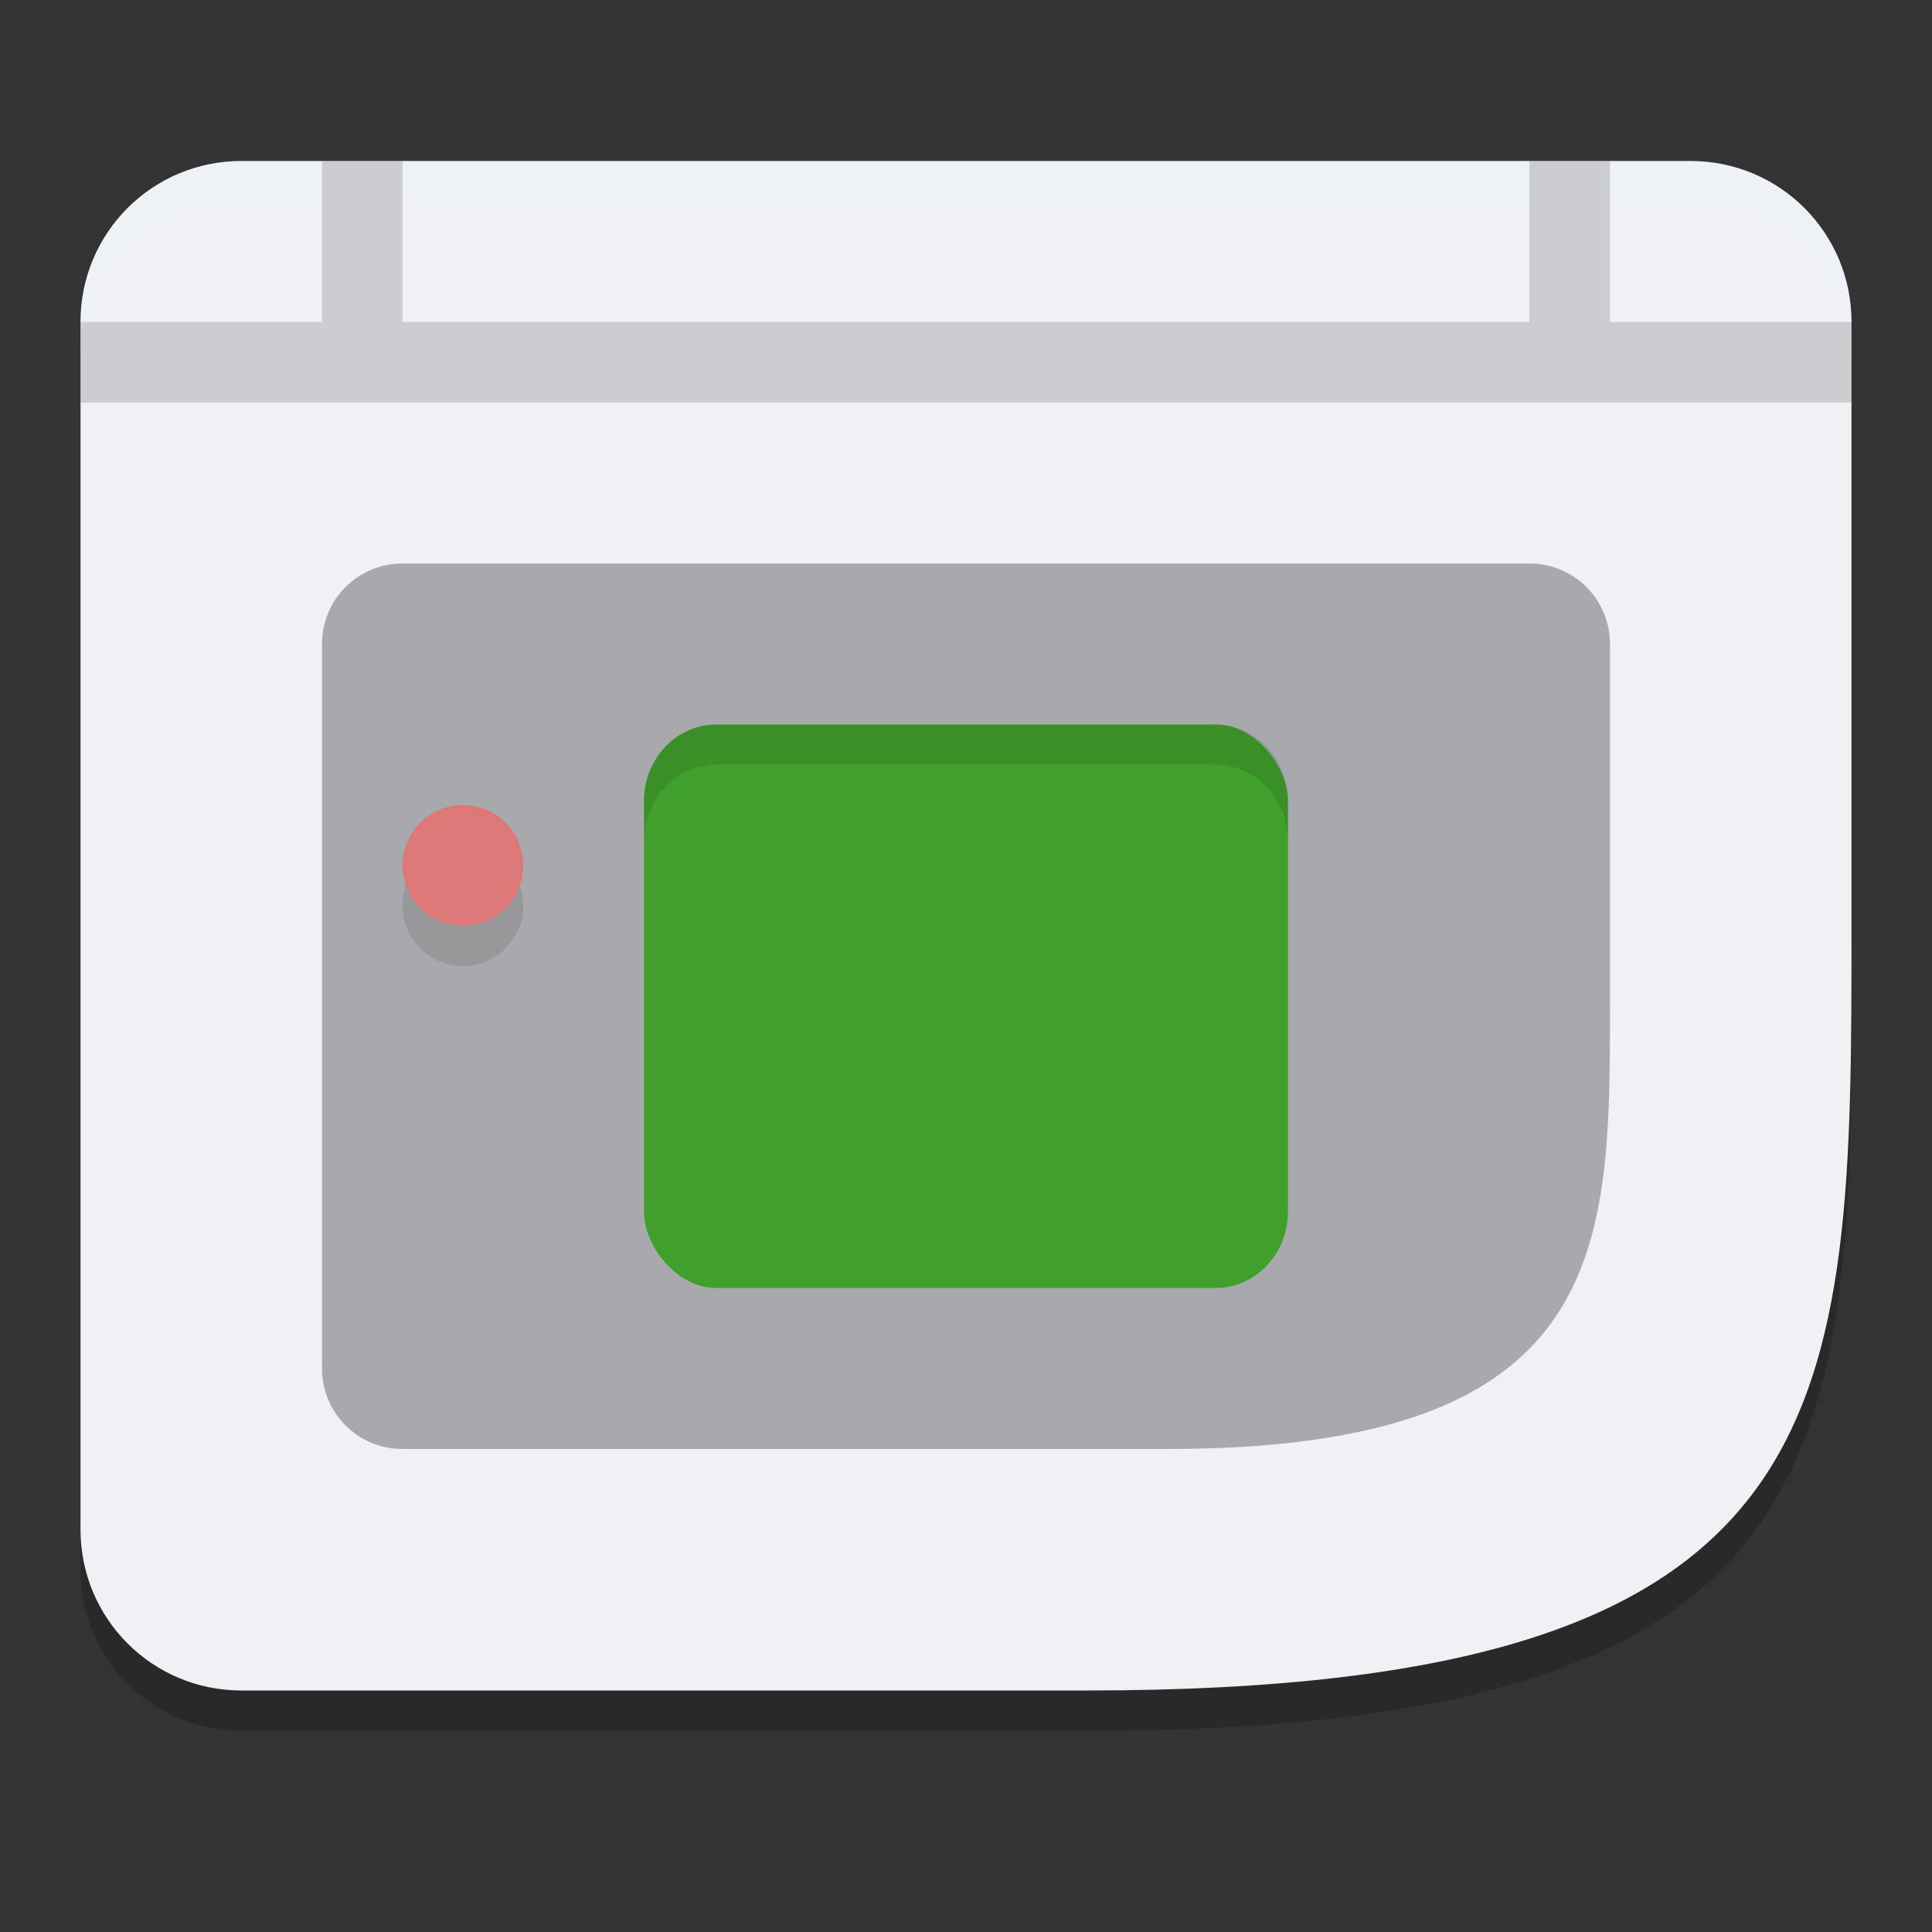 <svg xmlns="http://www.w3.org/2000/svg" width="24" height="24" version="1.1">
 <rect width="100%" height="100%" fill="#333333" stroke="none"/>
 <path style="opacity:0.2" d="m 3,2.5 c -1.108,0 -2,0.892 -2,2 v 15 c 0,1.108 0.892,2 2,2 H 13.5 C 23,21.5 23,18 23,12 V 4.5 c 0,-1.108 -0.892,-2 -2,-2 h -7.5 z"/>
 <path style="fill:#eff1f5" d="M 3,2 C 1.892,2 1,2.892 1,4 v 15 c 0,1.108 0.892,2 2,2 H 13.5 C 23,21 23,17.5 23,11.5 V 4 C 23,2.892 22.108,2 21,2 h -7.5 z"/>
 <path style="opacity:0.2;fill:#eff1f5" d="M 3,2 C 1.892,2 1,2.892 1,4 v 0.5 c 0,-1.108 0.892,-2 2,-2 h 18 c 1.108,0 2,0.892 2,2 V 4 C 23,2.892 22.108,2 21,2 Z"/>
 <path style="opacity:0.3" d="M 5,7 C 4.446,7 4,7.446 4,8 v 9 c 0,0.554 0.446,1 1,1 h 9.5 C 20,18 20,15.5 20,12.5 V 8 C 20,7.446 19.554,7 19,7 h -4.5 z"/>
 <rect style="fill:#40a02b" width="8" height="7" x="8" y="9" rx=".9" ry=".948"/>
 <circle style="opacity:0.1" cx="5.75" cy="11.25" r=".75"/>
 <circle style="fill:#dd7878" cx="5.75" cy="10.75" r=".75"/>
 <path style="opacity:0.15" d="M 4,2 V 4 H 1 V 5 H 23 V 4 H 20 V 2 H 19 V 4 H 5 V 2 Z"/>
 <path style="opacity:0.1" d="M 8.9 9 C 8.402 9 8 9.424 8 9.949 L 8 10.449 C 8 9.924 8.402 9.5 8.9 9.5 L 15.1 9.5 C 15.598 9.5 16 9.924 16 10.449 L 16 9.949 C 16 9.424 15.598 9 15.1 9 L 8.9 9 z"/>
</svg>
